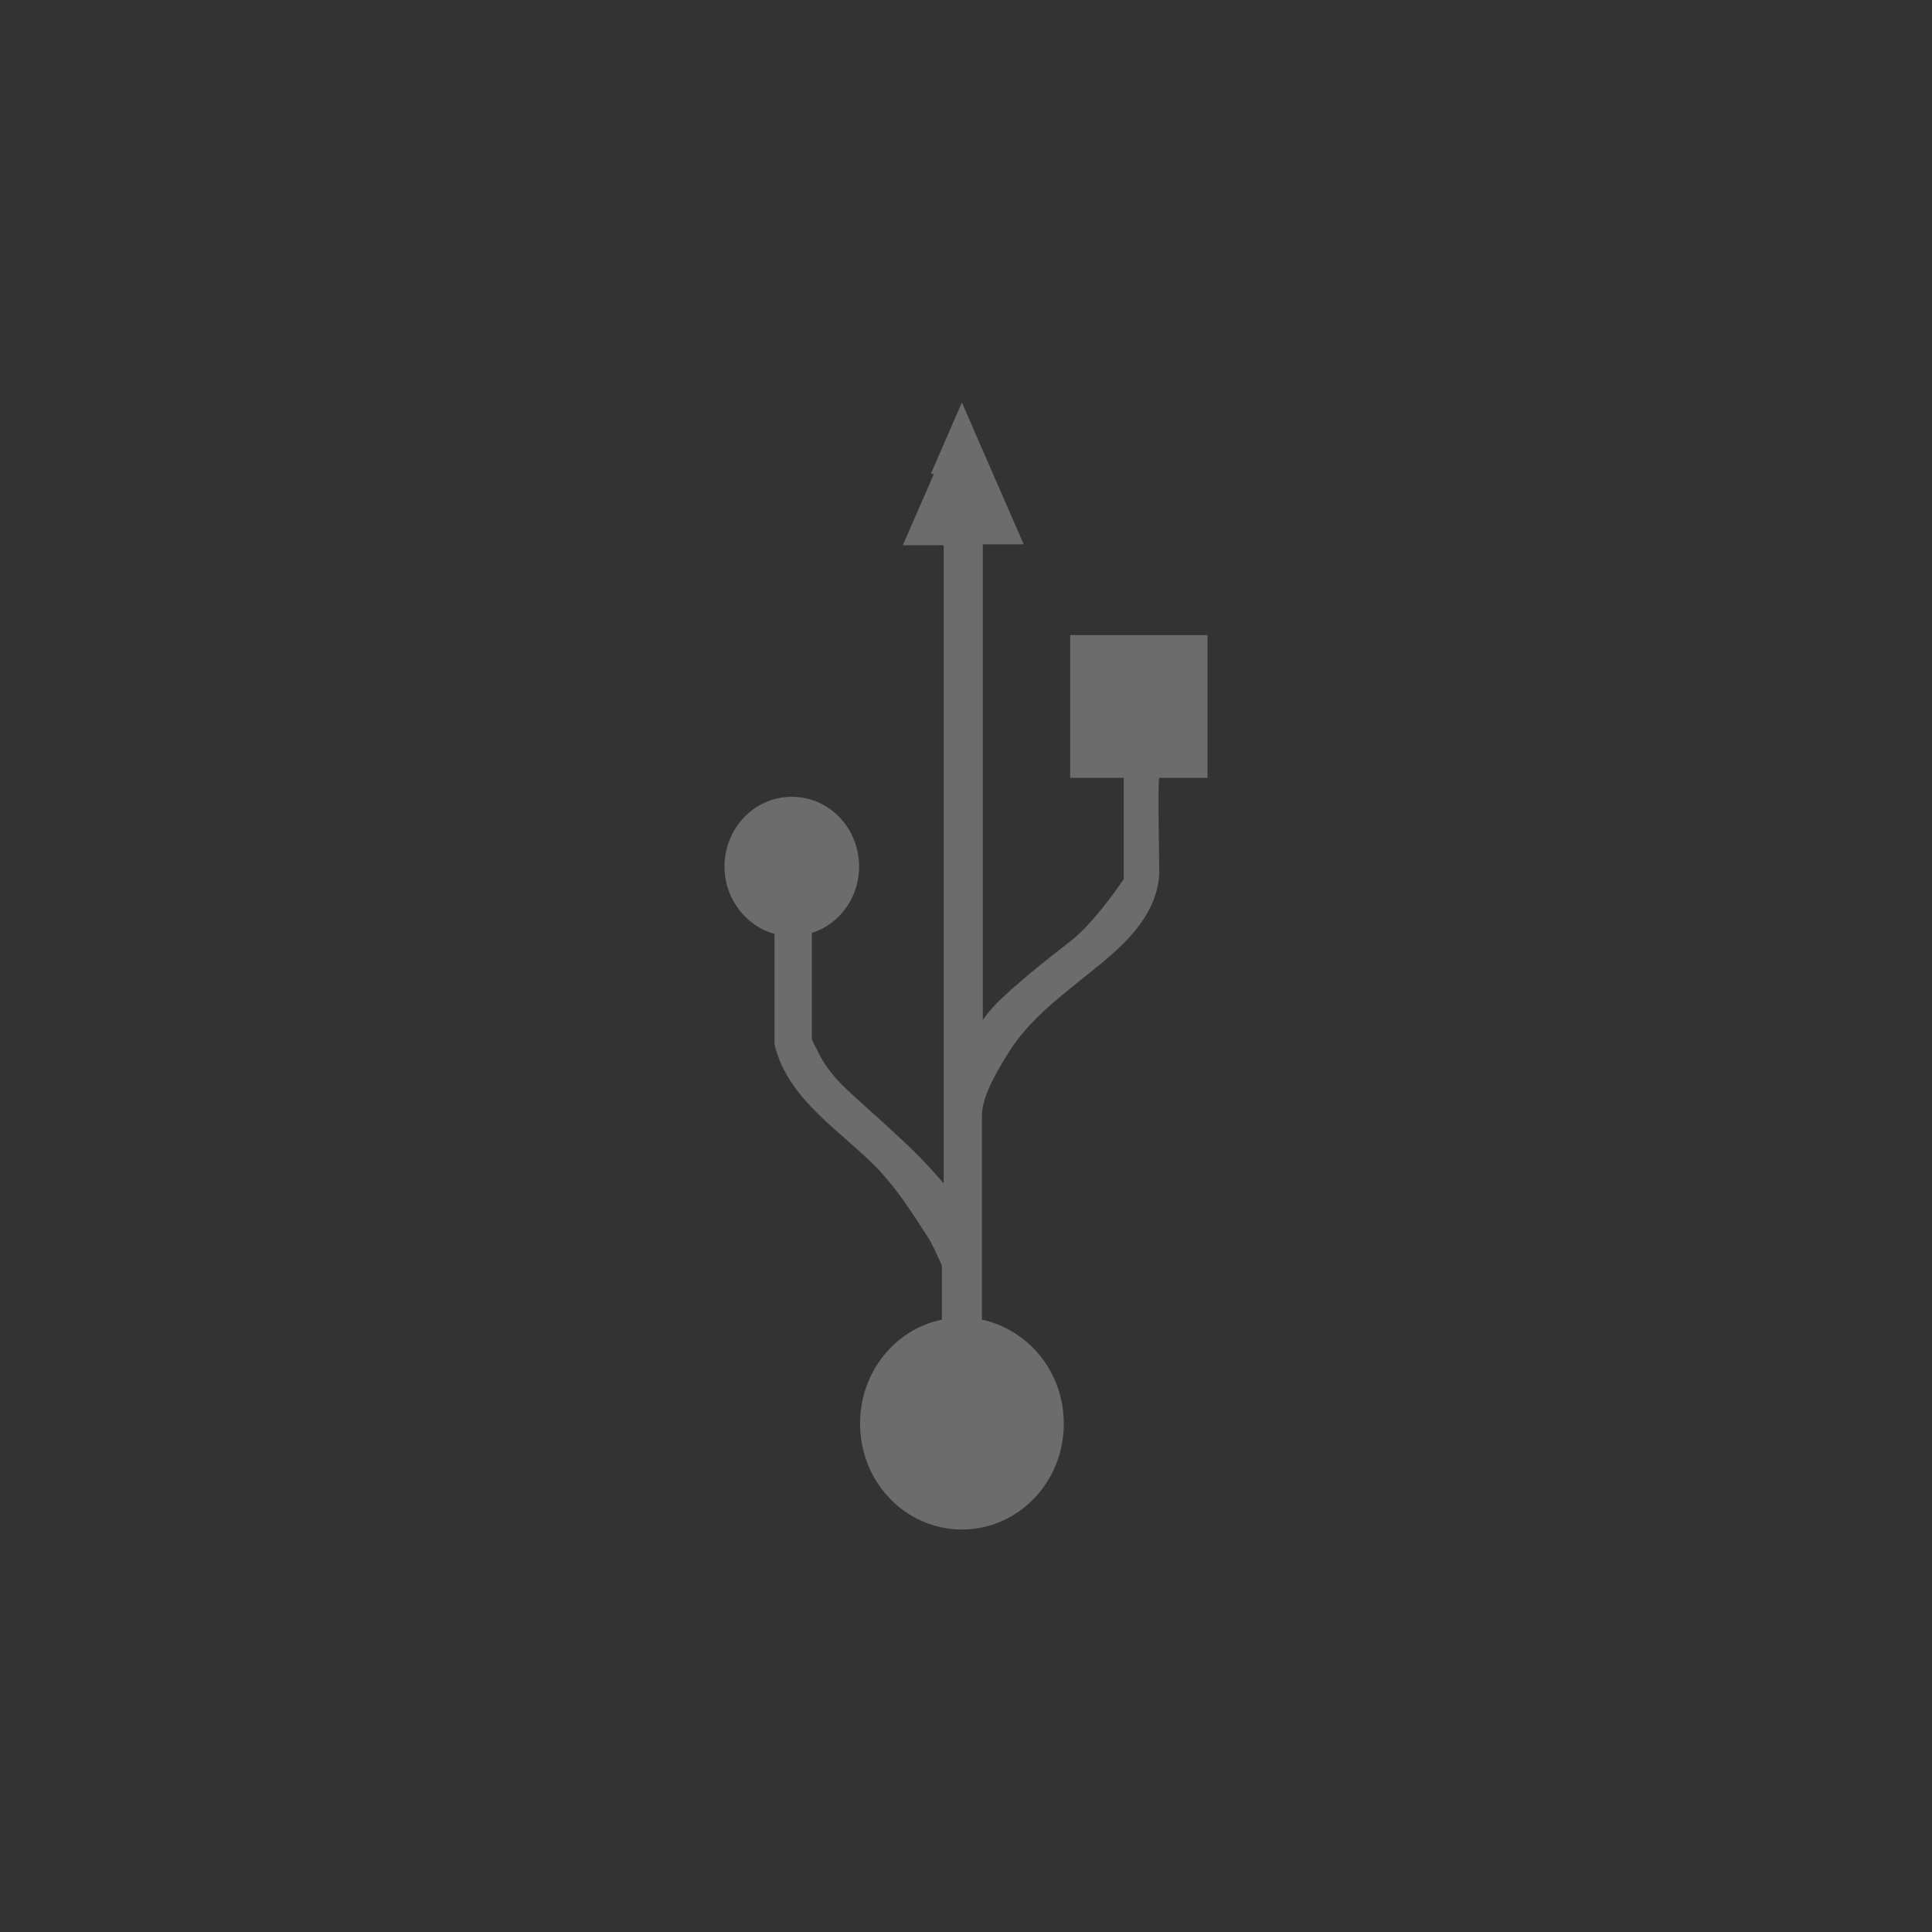 <svg width="24" height="24" viewBox="0 0 24 24" fill="none" xmlns="http://www.w3.org/2000/svg">
<rect x="0" y="0" width="24" height="24" fill="#333333" stroke="none"/>
<g opacity="0.32">
<path d="M11.599 5.893L11.215 6.773H11.723V14.701C11.565 14.513 11.373 14.314 11.181 14.138C10.932 13.903 10.684 13.691 10.525 13.539C10.322 13.351 10.209 13.175 10.153 13.045C10.119 12.987 10.096 12.94 10.085 12.904C10.085 12.904 10.085 12.904 10.085 12.893V11.589C10.424 11.483 10.672 11.154 10.672 10.767C10.672 10.285 10.3 9.898 9.836 9.898C9.373 9.898 9 10.285 9 10.767C9 11.166 9.271 11.507 9.621 11.601V12.951V12.975C9.791 13.68 10.48 14.067 10.932 14.549C11.158 14.795 11.339 15.077 11.52 15.359C11.576 15.441 11.644 15.594 11.701 15.723V16.393C11.124 16.51 10.684 17.039 10.684 17.685C10.684 18.413 11.249 19 11.949 19C12.65 19 13.215 18.413 13.215 17.685C13.215 17.05 12.785 16.522 12.198 16.393V13.856C12.198 13.597 12.424 13.245 12.548 13.045C12.808 12.646 13.192 12.364 13.554 12.07C13.938 11.765 14.39 11.377 14.401 10.825C14.401 10.732 14.379 9.663 14.401 9.663H15V7.889H13.294V9.663H13.96V10.919C13.859 11.072 13.554 11.495 13.294 11.695C13.113 11.836 12.774 12.094 12.446 12.399C12.356 12.482 12.277 12.575 12.209 12.669V6.762H12.717L12.333 5.881L11.949 5L11.565 5.881L11.599 5.893Z" fill="white" fill-opacity="0.87"/>
</g>
</svg>
